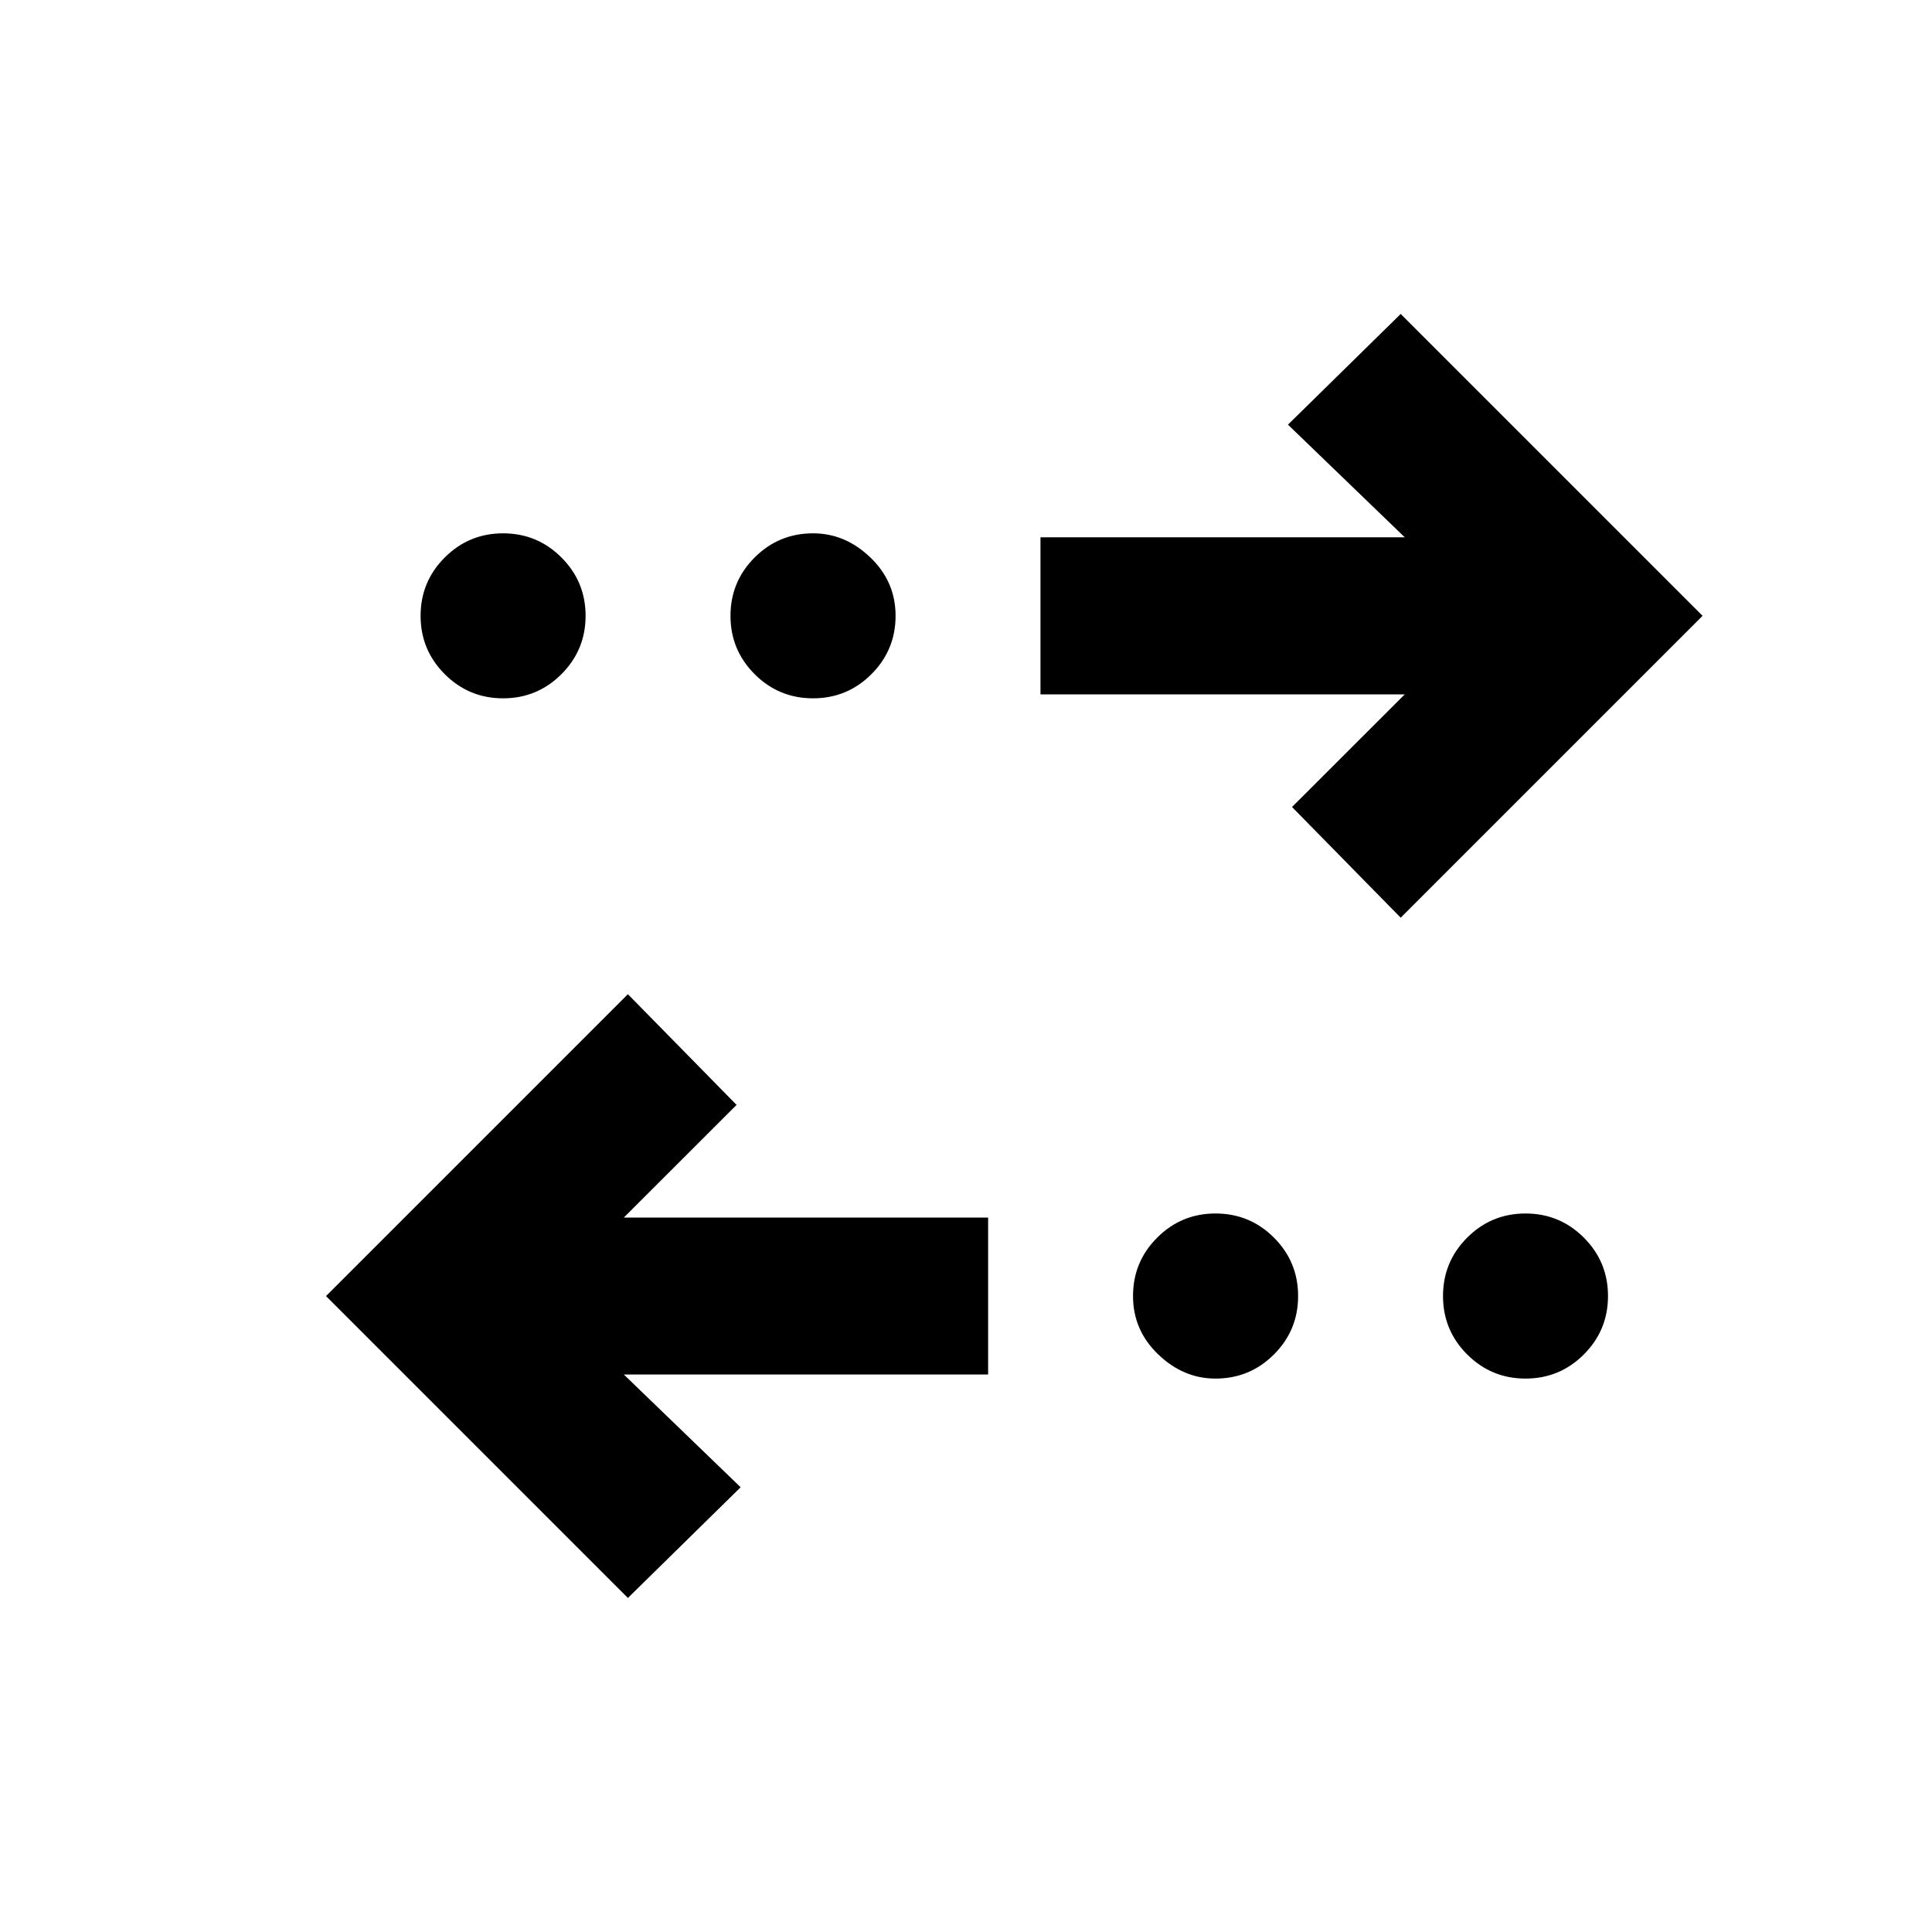<svg xmlns="http://www.w3.org/2000/svg" height="20" width="20"><path d="m6.5 16.542-3.125-3.125L6.5 10.292l1.125 1.146-1.167 1.166h3.771v1.625H6.458l1.209 1.167Zm6.083-2.271q-.333 0-.593-.25-.261-.25-.261-.604 0-.355.25-.605t.604-.25q.355 0 .605.25t.25.605q0 .354-.25.604t-.605.25Zm3.209 0q-.354 0-.604-.25t-.25-.604q0-.355.25-.605t.604-.25q.354 0 .604.25t.25.605q0 .354-.25.604t-.604.25ZM14.5 9.5l-1.125-1.146 1.167-1.166h-3.771V5.562h3.771l-1.209-1.166L14.5 3.25l3.125 3.125ZM5.208 7.229q-.354 0-.604-.25t-.25-.604q0-.354.25-.604t.604-.25q.354 0 .604.25t.25.604q0 .354-.25.604t-.604.25Zm3.209 0q-.355 0-.605-.25t-.25-.604q0-.354.25-.604t.605-.25q.333 0 .593.25.261.25.261.604t-.25.604q-.25.25-.604.25Z"/></svg>